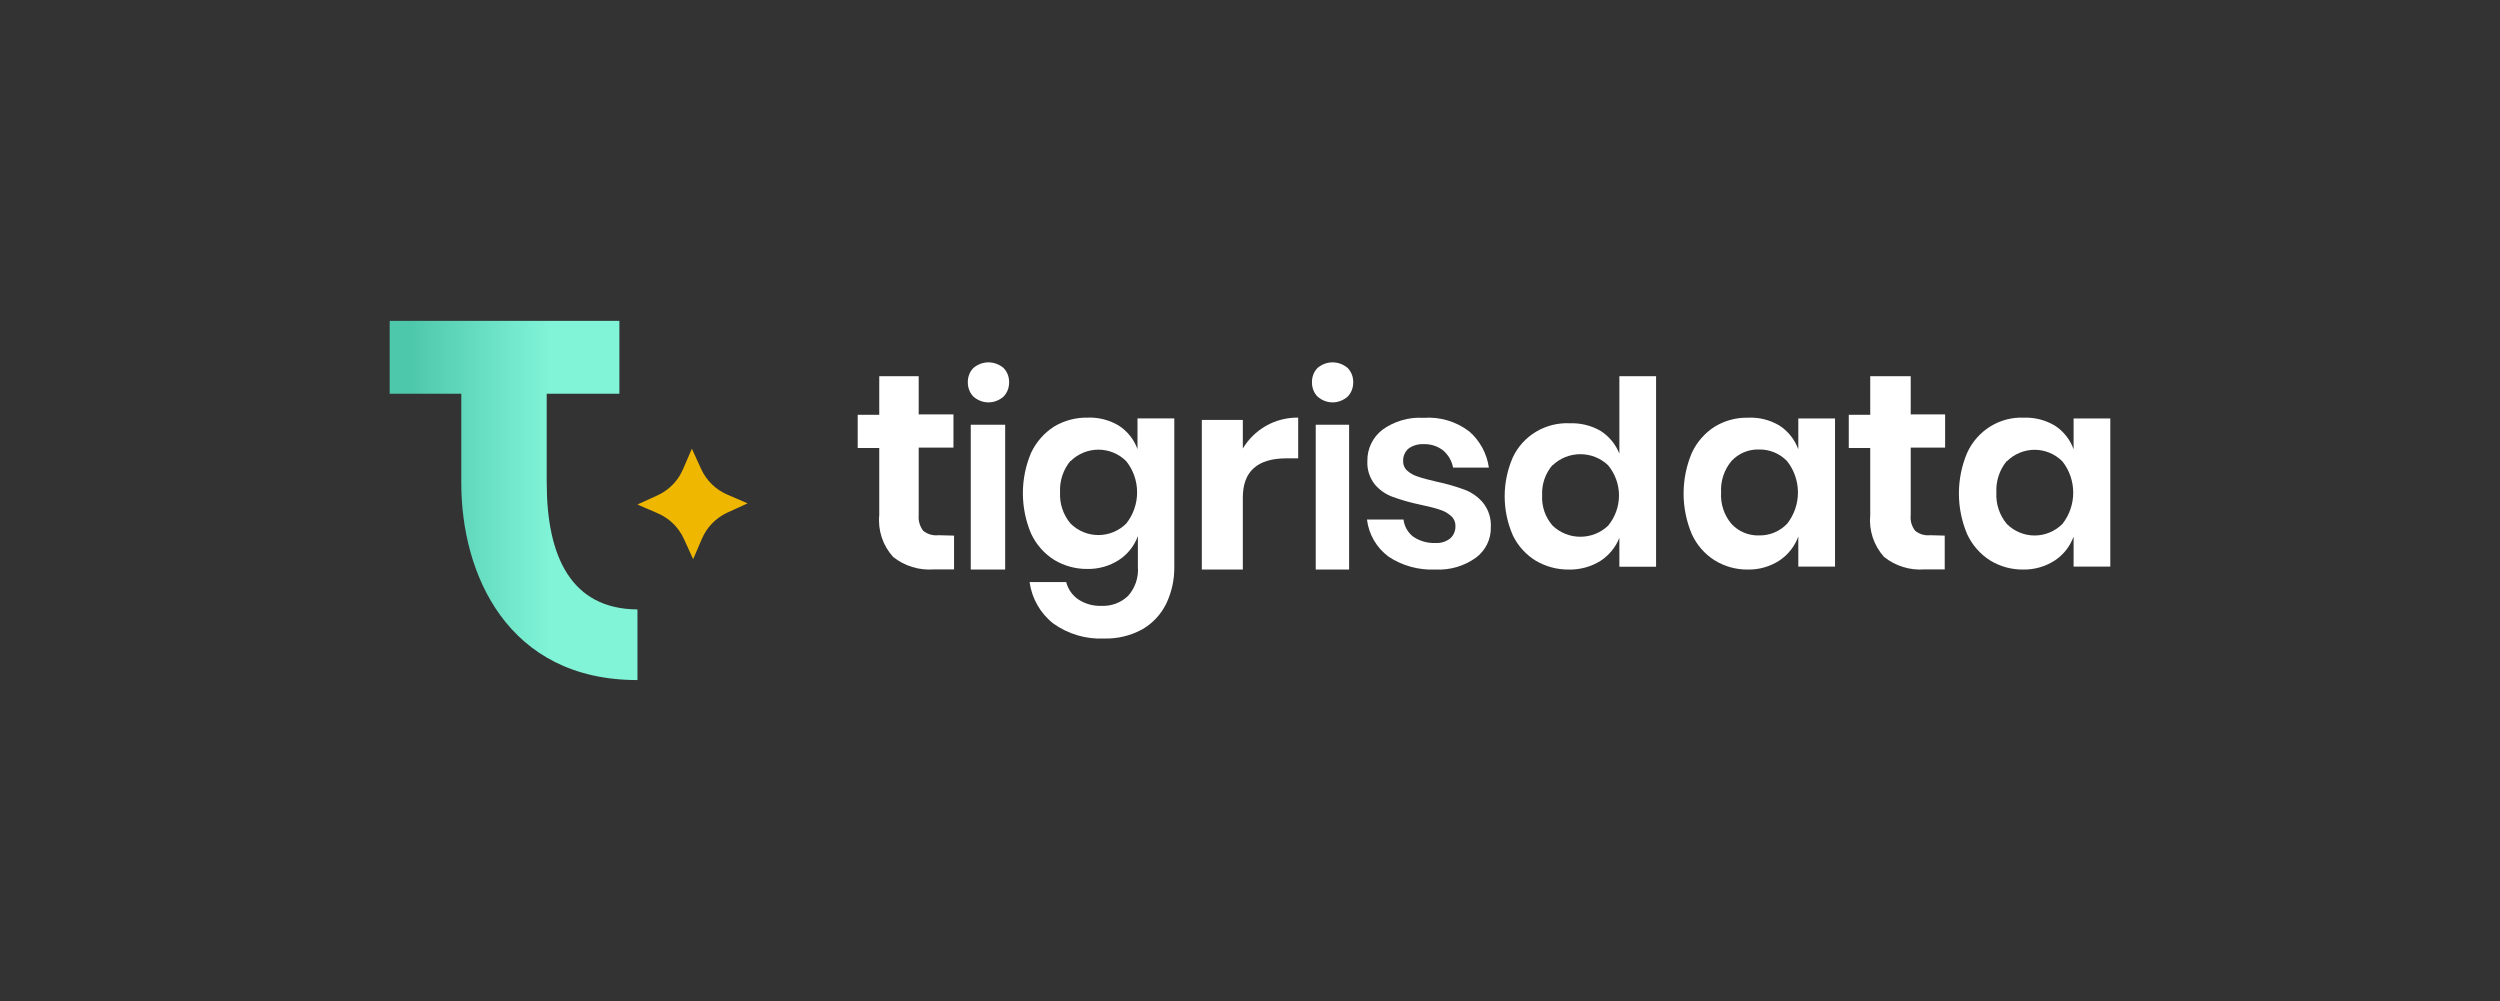 <?xml version="1.0" encoding="UTF-8"?><svg id="a" xmlns="http://www.w3.org/2000/svg" xmlns:xlink="http://www.w3.org/1999/xlink" viewBox="0 0 1536 615"><rect x="0" y="0" width="1536" height="615" fill="#333333" stroke="none"/><defs><style>.c{fill:url(#b);}.d{fill:#efb700;}.e{fill:#fff;}</style><linearGradient id="b" x1="239.42" y1="307.5" x2="391.65" y2="307.5" gradientTransform="matrix(1, 0, 0, 1, 0, 0)" gradientUnits="userSpaceOnUse"><stop offset=".09" stop-color="#4ec8ab"/><stop offset=".65" stop-color="#81f4d8"/></linearGradient></defs><path class="e" d="M586.17,329.08v20.76h-12.49c-9.01,.68-17.94-2.07-24.98-7.7-3.14-3.47-5.51-7.55-6.97-11.98-1.46-4.43-1.98-9.12-1.52-13.76v-41.15h-13.24v-20.38h13.24v-23.75h24.23v23.5h21.36v20.38h-21.36v41.53c-.31,3.42,.67,6.83,2.75,9.57,1.3,1.06,2.79,1.84,4.4,2.31,1.61,.47,3.3,.61,4.96,.42l9.62,.25Z"/><path class="e" d="M598.12,226.01c2.65-2.19,5.88-3.38,9.19-3.38s6.54,1.19,9.2,3.38c1.13,1.13,2.03,2.51,2.64,4.06,.6,1.55,.89,3.22,.85,4.91,.01,1.64-.3,3.27-.9,4.78-.6,1.51-1.49,2.86-2.59,3.96-2.62,2.27-5.86,3.5-9.2,3.5s-6.57-1.23-9.19-3.5c-1.11-1.1-1.99-2.45-2.59-3.96-.6-1.51-.91-3.13-.9-4.78-.04-1.68,.25-3.36,.85-4.91,.6-1.55,1.5-2.93,2.64-4.06Zm19.45,34.94v88.99h-21.14v-88.99h21.14Z"/><path class="e" d="M687.16,261.36c5.41,3.4,9.53,8.55,11.72,14.6v-18.88h22.61v91.06c.12,7.84-1.56,15.61-4.92,22.68-3.23,6.62-8.33,12.11-14.64,15.79-7.19,3.94-15.26,5.9-23.43,5.7-11.19,.55-22.24-2.71-31.4-9.26-7.92-6.23-13.13-15.35-14.53-25.41h22.49c1.13,4.37,3.8,8.17,7.5,10.68,4.25,2.77,9.24,4.14,14.29,3.92,2.96,.13,5.91-.33,8.69-1.37,2.78-1.04,5.32-2.63,7.48-4.68,2.19-2.42,3.86-5.27,4.91-8.38,1.05-3.11,1.45-6.4,1.18-9.67v-18.76c-2.22,6.07-6.33,11.24-11.72,14.73-5.78,3.69-12.5,5.58-19.33,5.46-7.17,.07-14.23-1.86-20.39-5.58-6.16-3.89-11.08-9.49-14.18-16.15-3.33-7.84-5.04-16.29-5.04-24.82s1.71-16.97,5.04-24.81c3.13-6.63,8.04-12.23,14.18-16.15,6.17-3.68,13.22-5.57,20.39-5.46,6.68-.29,13.3,1.36,19.1,4.75h0Zm-29.41,21.73c-4.5,5.39-6.8,12.31-6.45,19.35-.37,7.01,1.94,13.9,6.45,19.24,4.57,4.53,10.71,7.06,17.1,7.06s12.53-2.53,17.1-7.06c4.33-5.43,6.69-12.2,6.69-19.18s-2.36-13.74-6.69-19.17c-4.57-4.53-10.71-7.06-17.1-7.06s-12.53,2.54-17.1,7.06v-.24Z"/><path class="e" d="M777.83,261.64c5.98-3.39,12.82-5.14,19.77-5.06v25.02h-7.18c-17.88,0-26.83,8.06-26.83,24.06v44.27h-25.19v-91.91h25.19v17.56c3.41-5.74,8.31-10.55,14.24-13.95h0Z"/><path class="e" d="M809.55,226.01c2.65-2.19,5.88-3.38,9.19-3.38s6.54,1.19,9.19,3.38c1.13,1.13,2.03,2.51,2.64,4.06,.6,1.55,.89,3.22,.85,4.91,.01,1.64-.29,3.27-.89,4.78-.6,1.51-1.49,2.86-2.59,3.96-2.62,2.27-5.86,3.5-9.19,3.5s-6.57-1.23-9.19-3.5c-1.11-1.1-1.99-2.45-2.59-3.96-.6-1.51-.91-3.13-.9-4.78-.04-1.68,.25-3.36,.85-4.91,.6-1.55,1.5-2.93,2.64-4.06Zm19.34,34.94v88.99h-20.5v-88.99h20.5Z"/><path class="e" d="M902.68,265.03c6.59,5.76,10.87,13.66,12.08,22.26h-21.98c-.77-4.06-2.89-7.75-6.04-10.48-3.41-2.7-7.7-4.09-12.08-3.92-3.33-.17-6.61,.8-9.3,2.74-1.08,.95-1.94,2.13-2.5,3.45-.56,1.32-.83,2.74-.76,4.17-.05,1.14,.17,2.28,.63,3.34,.46,1.05,1.15,1.99,2.03,2.74,1.92,1.65,4.19,2.87,6.64,3.57,2.66,.95,6.52,1.91,11.47,3.1,5.79,1.21,11.48,2.84,17.03,4.88,4.43,1.68,8.35,4.47,11.35,8.09,3.34,4.24,5.01,9.52,4.71,14.88,.11,3.63-.67,7.23-2.27,10.5-1.6,3.27-3.96,6.12-6.91,8.3-7.19,5.17-15.98,7.74-24.88,7.26-10.24,.48-20.37-2.32-28.86-7.97-3.63-2.72-6.67-6.14-8.93-10.04-2.26-3.91-3.7-8.23-4.23-12.69h22.46c.23,2.08,.88,4.08,1.92,5.9,1.04,1.82,2.44,3.42,4.12,4.69,3.98,2.66,8.72,4,13.52,3.81,3.31,.21,6.59-.8,9.18-2.85,1.03-.96,1.84-2.12,2.39-3.42,.54-1.29,.8-2.68,.75-4.08,.04-1.19-.18-2.37-.66-3.46-.48-1.09-1.2-2.07-2.11-2.85-1.97-1.77-4.32-3.07-6.88-3.81-2.66-.95-6.52-1.91-12.08-3.1-5.71-1.18-11.32-2.77-16.79-4.76-4.28-1.54-8.07-4.17-10.99-7.62-3.24-4.1-4.87-9.21-4.59-14.4-.08-3.68,.71-7.32,2.3-10.64,1.59-3.32,3.95-6.24,6.87-8.52,7.31-5.33,16.29-7.95,25.36-7.38,10.07-.75,20.06,2.22,28.02,8.33h0Z"/><path class="e" d="M983.25,264.64c5.33,3.36,9.42,8.31,11.69,14.12v-47.64h22.55v117.09h-22.55v-17.79c-2.29,5.83-6.38,10.8-11.69,14.24-5.77,3.56-12.47,5.4-19.28,5.28-7.16,.08-14.19-1.79-20.33-5.4-6.15-3.76-11.06-9.18-14.14-15.61-3.32-7.58-5.03-15.75-5.03-24s1.71-16.41,5.03-23.99c3.06-6.52,8.04-11.98,14.28-15.71,6.25-3.72,13.48-5.53,20.78-5.18,6.55-.22,13.03,1.37,18.7,4.59h0Zm-29.33,21.01c-4.48,5.21-6.78,11.9-6.43,18.71-.37,6.78,1.93,13.44,6.43,18.6,4.56,4.38,10.68,6.82,17.06,6.82s12.5-2.45,17.06-6.82c4.32-5.25,6.67-11.79,6.67-18.54s-2.36-13.29-6.67-18.54c-4.56-4.38-10.69-6.83-17.06-6.83s-12.5,2.45-17.06,6.83v-.23Z"/><path class="e" d="M1093.19,261.39c5.36,3.46,9.46,8.6,11.69,14.66v-18.94h22.56v91.03h-22.56v-18.47c-2.25,6.07-6.34,11.25-11.69,14.78-5.8,3.72-12.55,5.63-19.4,5.48-7.12,.08-14.12-1.86-20.22-5.6-6.18-3.87-11.09-9.5-14.14-16.2-3.32-7.87-5.03-16.34-5.03-24.91s1.71-17.04,5.03-24.9c3.08-6.68,7.99-12.31,14.14-16.2,6.11-3.71,13.11-5.61,20.22-5.48,6.78-.36,13.52,1.29,19.4,4.77h0Zm-29.33,21.81c-4.53,5.38-6.83,12.34-6.43,19.42-.42,7.04,1.89,13.98,6.43,19.31,2.19,2.34,4.84,4.18,7.79,5.39,2.94,1.21,6.1,1.77,9.28,1.64,3.17,.05,6.32-.56,9.25-1.79s5.59-3.05,7.81-5.36c4.32-5.45,6.67-12.24,6.67-19.24s-2.36-13.8-6.67-19.25c-2.22-2.31-4.88-4.14-7.81-5.36s-6.08-1.84-9.25-1.79c-3.17-.13-6.33,.43-9.28,1.64-2.94,1.21-5.6,3.05-7.79,5.39h0Z"/><path class="e" d="M1194.84,329.08v20.76h-12.44c-8.97,.68-17.86-2.07-24.87-7.7-3.12-3.47-5.48-7.55-6.94-11.98-1.46-4.43-1.97-9.12-1.52-13.76v-41.15h-13.19v-20.38h13.19v-23.75h24.87v23.5h21.14v20.38h-21.14v41.53c-.38,3.43,.61,6.86,2.74,9.57,1.28,1.04,2.75,1.82,4.33,2.29,1.58,.47,3.24,.62,4.88,.44l8.95,.25Z"/><path class="e" d="M1262.33,261.39c5.39,3.42,9.51,8.58,11.69,14.66v-18.95h22.55v91.04h-22.55v-18.47c-2.21,6.09-6.31,11.29-11.69,14.78-5.77,3.7-12.47,5.6-19.28,5.48-7.16,.09-14.19-1.85-20.33-5.6-6.14-3.9-11.05-9.53-14.14-16.21-3.32-7.87-5.03-16.35-5.03-24.91s1.71-17.04,5.03-24.9c3.06-6.76,8.04-12.44,14.28-16.3,6.25-3.86,13.48-5.74,20.78-5.38,6.55-.22,13.02,1.43,18.7,4.77h0Zm-29.33,21.81c-4.48,5.41-6.78,12.35-6.43,19.42-.37,7.04,1.93,13.95,6.43,19.31,4.56,4.54,10.69,7.08,17.06,7.08s12.5-2.54,17.06-7.08c4.32-5.45,6.67-12.24,6.67-19.25s-2.35-13.79-6.67-19.24c-4.56-4.54-10.69-7.09-17.06-7.09s-12.5,2.55-17.06,7.09v-.24Z"/><path class="d" d="M425.87,343.57l-5.64-12.39c-3.22-7.09-8.94-12.72-16.07-15.8l-12.51-5.41,12.42-5.67c7.03-3.23,12.61-8.99,15.63-16.15l5.39-12.48,5.64,12.39c3.22,7.09,8.94,12.72,16.07,15.8l12.51,5.41-12.42,5.67c-7.01,3.23-12.58,8.95-15.63,16.06l-5.39,12.57Z"/><path class="c" d="M335.9,296.69v-54.79h44.65v-44.74H239.42v44.74h44v55.04c0,55.71,28.32,120.89,108.24,120.89v-43.4c-40.81-.25-55.75-32.59-55.75-77.74Z"/></svg>